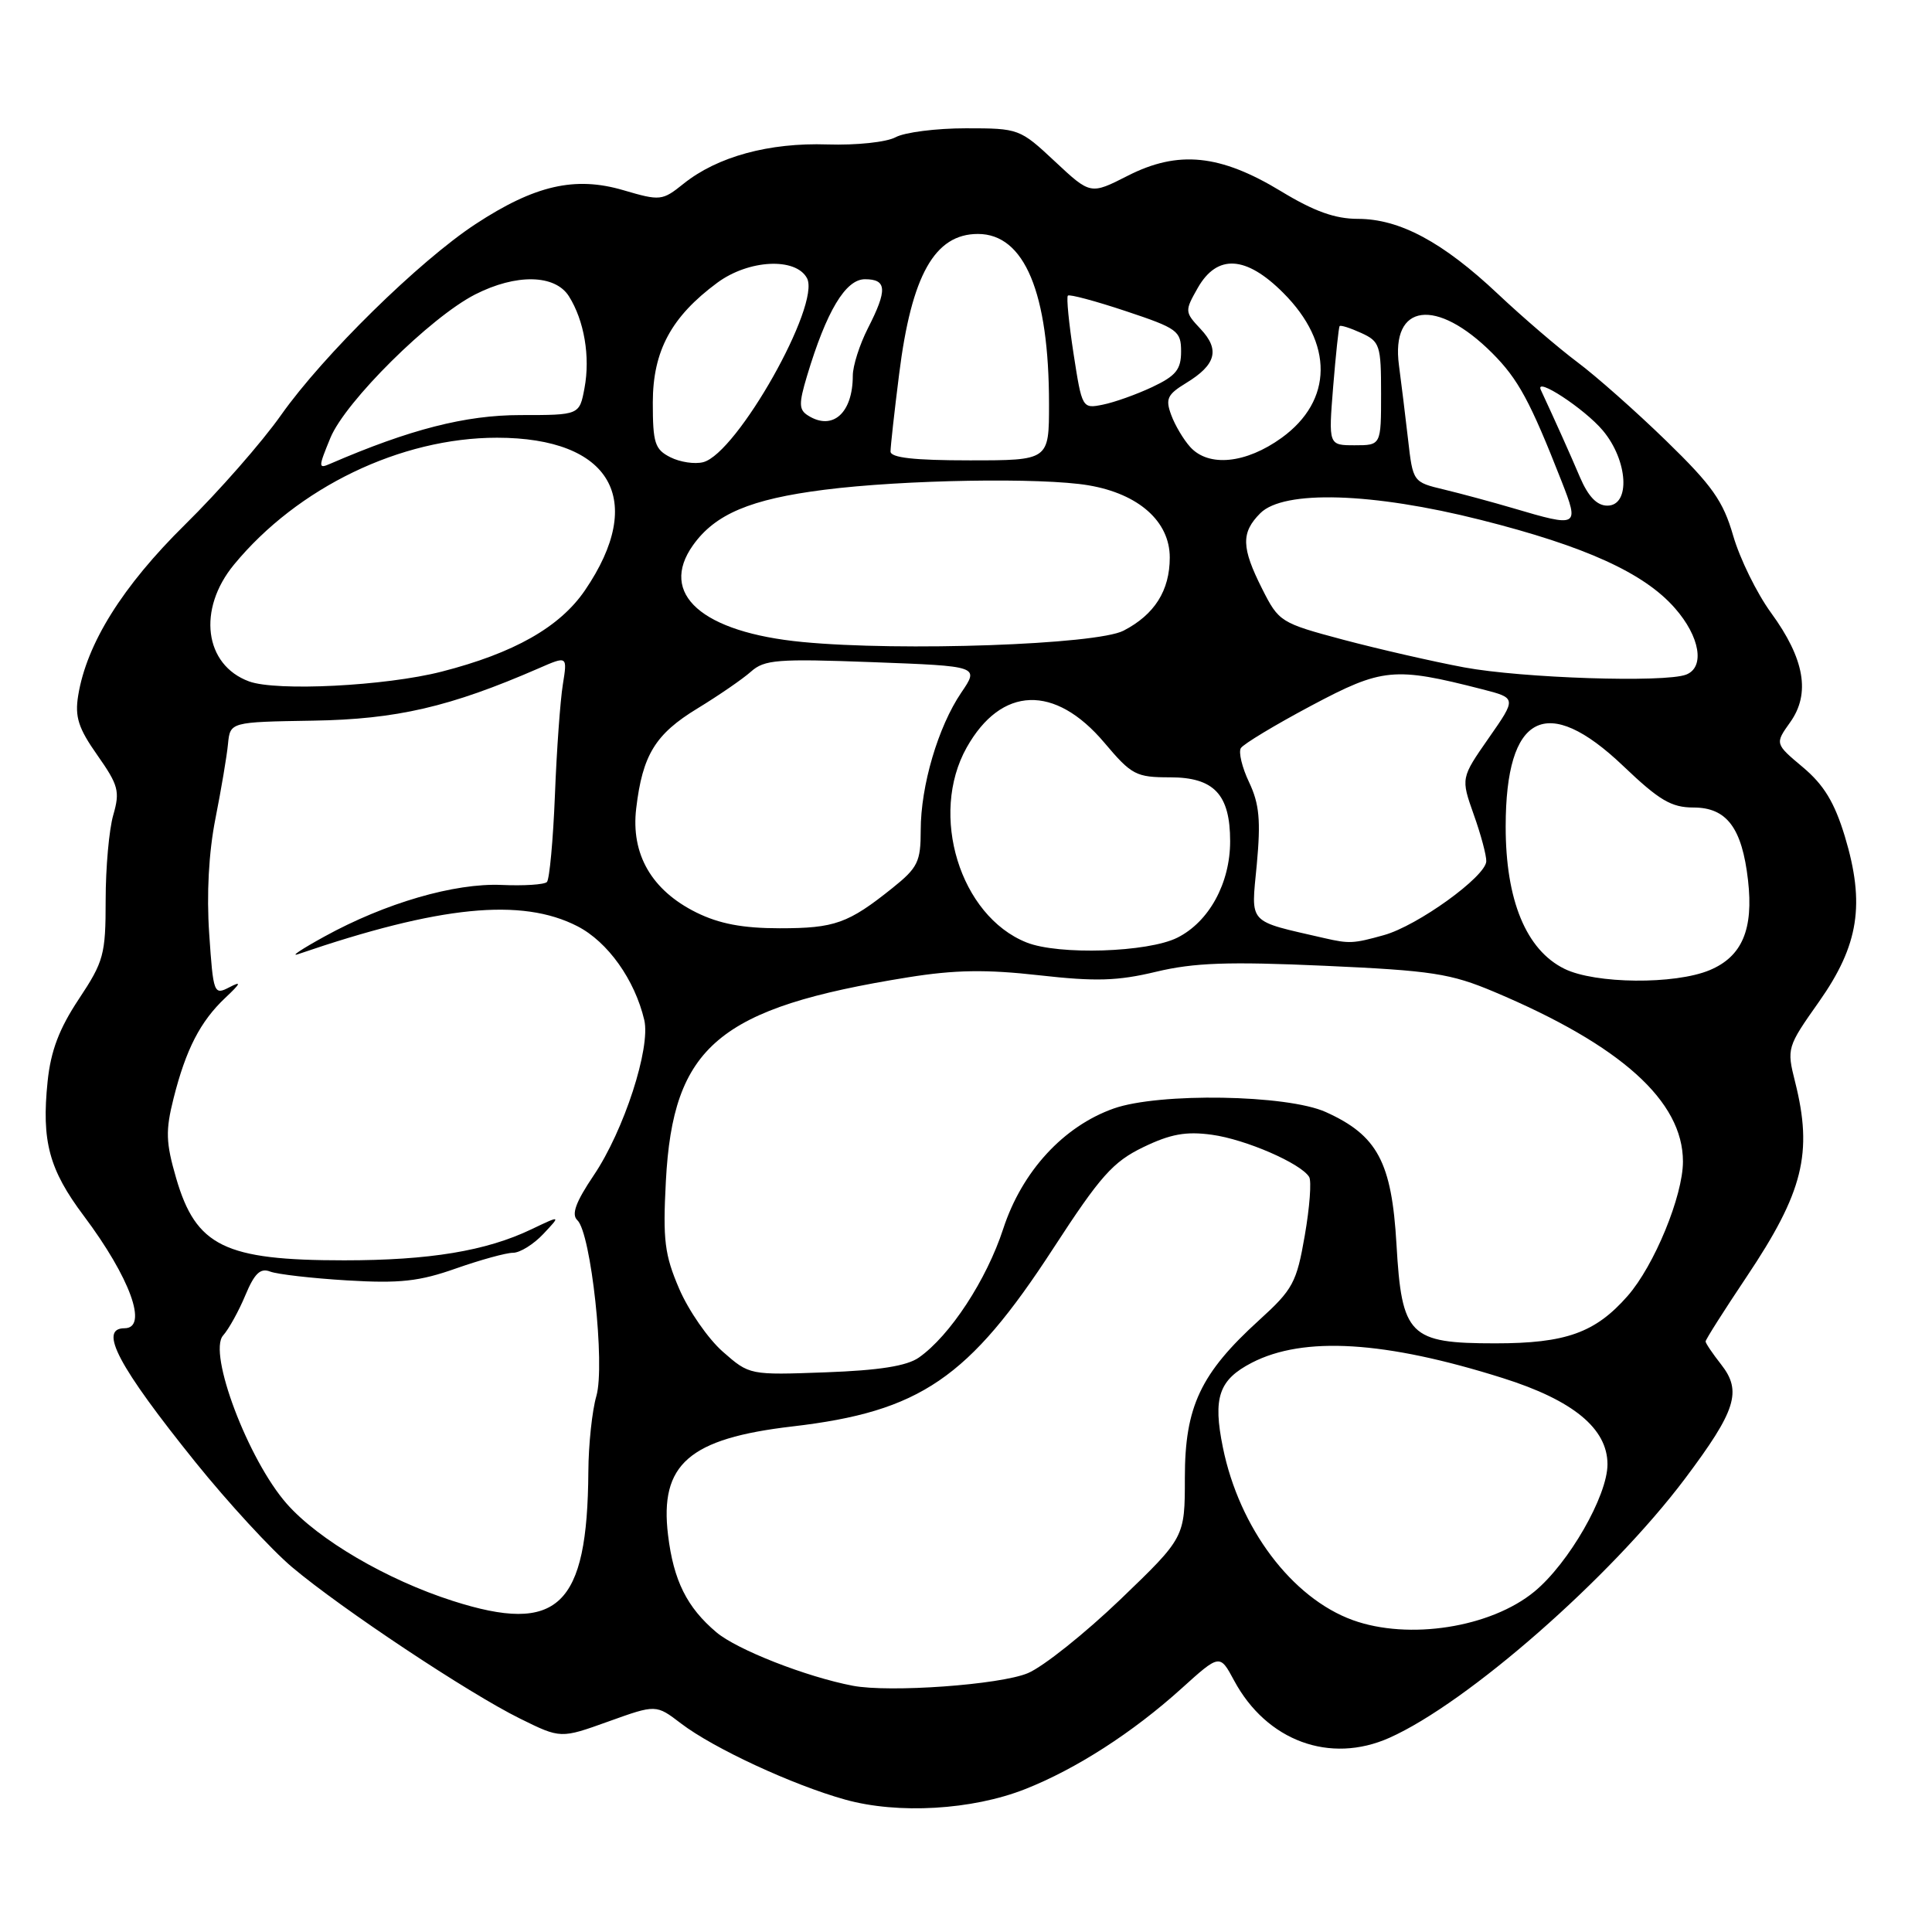 <?xml version="1.0" encoding="UTF-8" standalone="no"?>
<!DOCTYPE svg PUBLIC "-//W3C//DTD SVG 1.1//EN" "http://www.w3.org/Graphics/SVG/1.1/DTD/svg11.dtd" >
<svg xmlns="http://www.w3.org/2000/svg" xmlns:xlink="http://www.w3.org/1999/xlink" version="1.1" viewBox="0 0 256 256">
 <g >
 <path fill="currentColor"
d=" M 135.83 237.07 C 142.58 234.41 150.11 229.56 156.56 223.73 C 161.63 219.15 161.63 219.15 163.53 222.69 C 167.84 230.69 176.22 233.78 184.10 230.27 C 194.45 225.66 213.41 209.04 223.27 195.93 C 230.04 186.91 230.85 184.35 228.06 180.80 C 226.93 179.36 226.00 177.99 226.00 177.75 C 226.00 177.50 228.45 173.64 231.45 169.16 C 238.94 157.97 240.23 152.78 237.86 143.36 C 236.74 138.90 236.78 138.75 241.03 132.73 C 246.31 125.23 247.16 119.80 244.45 110.82 C 243.08 106.32 241.68 104.01 238.90 101.67 C 235.18 98.55 235.18 98.55 237.21 95.70 C 239.92 91.90 239.12 87.30 234.68 81.21 C 232.79 78.62 230.54 74.03 229.66 71.00 C 228.33 66.39 226.89 64.35 220.79 58.42 C 216.78 54.52 211.47 49.82 209.00 47.98 C 206.53 46.13 201.79 42.07 198.48 38.95 C 191.18 32.07 185.46 29.00 179.92 29.00 C 176.90 29.00 174.12 28.00 169.74 25.34 C 161.68 20.45 156.12 19.88 149.43 23.29 C 144.50 25.80 144.50 25.80 139.79 21.40 C 135.14 17.05 135.00 17.00 127.98 17.00 C 124.07 17.00 119.89 17.53 118.68 18.18 C 117.47 18.84 113.47 19.26 109.64 19.14 C 101.91 18.88 95.06 20.75 90.58 24.34 C 87.75 26.61 87.50 26.64 82.59 25.20 C 76.19 23.32 70.85 24.55 63.00 29.70 C 55.54 34.60 42.83 47.08 37.24 55.00 C 34.72 58.58 29.00 65.10 24.53 69.50 C 16.22 77.69 11.48 85.28 10.36 92.16 C 9.90 94.99 10.38 96.49 12.91 100.08 C 15.70 104.05 15.91 104.86 15.01 107.99 C 14.45 109.91 14.00 114.98 14.00 119.26 C 14.00 126.50 13.75 127.40 10.44 132.39 C 7.84 136.31 6.73 139.24 6.31 143.28 C 5.49 151.22 6.50 154.97 11.09 161.09 C 17.25 169.30 19.68 176.00 16.50 176.00 C 13.00 176.00 15.68 181.05 25.90 193.75 C 30.22 199.11 35.99 205.38 38.73 207.68 C 45.29 213.20 62.11 224.37 68.90 227.72 C 74.29 230.38 74.29 230.38 80.61 228.11 C 86.93 225.84 86.93 225.84 90.24 228.37 C 94.55 231.66 105.05 236.53 112.00 238.46 C 118.99 240.41 128.81 239.84 135.83 237.07 Z  M 113.00 223.37 C 106.83 222.19 97.67 218.60 94.93 216.29 C 91.02 212.99 89.25 209.44 88.52 203.41 C 87.38 194.02 91.29 190.61 105.00 189.01 C 121.93 187.04 128.37 182.65 139.59 165.38 C 145.80 155.83 147.47 153.95 151.48 152.01 C 155.10 150.26 157.15 149.89 160.58 150.36 C 165.04 150.97 172.35 154.14 173.47 155.95 C 173.80 156.49 173.54 159.98 172.89 163.71 C 171.81 169.95 171.32 170.86 166.86 174.91 C 159.08 181.98 157.00 186.38 157.00 195.79 C 157.00 203.72 157.00 203.72 148.45 211.94 C 143.74 216.45 138.23 220.85 136.20 221.70 C 132.53 223.25 117.85 224.30 113.00 223.37 Z  M 179.24 214.67 C 171.18 211.74 164.21 202.48 162.04 191.80 C 160.69 185.19 161.50 182.83 165.87 180.57 C 172.74 177.02 183.54 177.68 199.12 182.60 C 208.45 185.54 213.00 189.29 213.00 194.03 C 213.00 198.20 207.87 207.14 203.32 210.89 C 197.53 215.66 186.67 217.36 179.24 214.67 Z  M 59.97 212.12 C 51.26 209.33 42.20 204.03 38.00 199.26 C 32.89 193.46 27.52 179.26 29.56 176.96 C 30.31 176.12 31.64 173.72 32.51 171.63 C 33.72 168.73 34.50 167.98 35.80 168.49 C 36.74 168.85 41.33 169.38 46.00 169.66 C 52.97 170.08 55.57 169.79 60.41 168.08 C 63.66 166.94 67.06 166.00 67.98 166.00 C 68.90 166.00 70.70 164.88 71.99 163.51 C 74.33 161.02 74.33 161.02 70.41 162.89 C 64.42 165.76 56.91 167.00 45.60 167.00 C 29.76 167.00 25.97 165.14 23.34 156.11 C 21.97 151.39 21.92 149.82 23.00 145.53 C 24.63 139.06 26.54 135.34 29.85 132.22 C 31.93 130.26 32.04 129.96 30.39 130.82 C 28.34 131.89 28.26 131.67 27.72 123.71 C 27.36 118.48 27.66 112.96 28.54 108.50 C 29.30 104.65 30.06 100.19 30.21 98.58 C 30.50 95.67 30.50 95.67 41.50 95.49 C 52.55 95.31 59.63 93.67 71.35 88.57 C 75.19 86.89 75.19 86.89 74.58 90.70 C 74.24 92.79 73.76 99.39 73.53 105.37 C 73.29 111.34 72.81 116.52 72.47 116.87 C 72.12 117.22 69.42 117.39 66.47 117.26 C 60.23 116.99 51.05 119.66 43.00 124.09 C 39.98 125.75 38.40 126.80 39.50 126.43 C 58.25 120.01 69.12 118.93 76.51 122.73 C 80.54 124.80 84.11 129.82 85.37 135.16 C 86.23 138.85 82.68 149.80 78.67 155.74 C 76.28 159.29 75.69 160.92 76.50 161.68 C 78.32 163.37 80.21 180.91 79.02 184.99 C 78.46 186.91 77.98 191.41 77.96 194.99 C 77.84 212.90 73.95 216.60 59.97 212.12 Z  M 95.78 179.11 C 93.84 177.41 91.24 173.66 90.00 170.78 C 88.06 166.26 87.82 164.33 88.23 156.53 C 89.17 138.61 95.19 133.54 120.32 129.50 C 126.55 128.50 130.69 128.44 137.70 129.23 C 145.17 130.07 148.08 129.99 153.20 128.76 C 158.22 127.56 162.75 127.40 175.50 127.97 C 189.76 128.61 192.21 128.99 198.00 131.43 C 214.79 138.51 223.00 145.90 223.00 153.91 C 223.00 158.46 219.19 167.72 215.66 171.73 C 211.39 176.60 207.47 178.00 198.14 178.00 C 186.73 178.00 185.74 177.01 185.04 164.87 C 184.41 153.98 182.52 150.44 175.67 147.35 C 170.55 145.04 153.60 144.76 147.58 146.88 C 140.91 149.24 135.42 155.21 132.93 162.83 C 130.72 169.60 125.88 176.99 121.76 179.88 C 120.17 181.00 116.51 181.58 109.41 181.84 C 99.32 182.21 99.31 182.21 95.78 179.11 Z  M 207.29 128.37 C 202.22 125.87 199.50 119.28 199.51 109.50 C 199.52 94.59 204.93 91.81 215.09 101.50 C 219.86 106.05 221.46 107.00 224.40 107.00 C 228.80 107.00 230.83 109.70 231.62 116.62 C 232.37 123.15 230.84 126.75 226.54 128.55 C 221.92 130.48 211.36 130.38 207.29 128.37 Z  M 136.02 124.88 C 127.20 121.36 123.09 107.96 128.09 99.05 C 132.68 90.89 139.78 90.65 146.34 98.42 C 149.95 102.70 150.53 103.00 155.05 103.00 C 160.87 103.00 163.00 105.27 163.00 111.47 C 163.00 117.04 160.20 122.15 156.00 124.25 C 152.10 126.20 140.26 126.58 136.02 124.88 Z  M 175.50 124.31 C 165.17 121.93 165.77 122.59 166.53 114.56 C 167.07 108.72 166.87 106.53 165.52 103.67 C 164.58 101.71 164.09 99.66 164.42 99.13 C 164.75 98.59 168.95 96.06 173.74 93.51 C 183.18 88.49 184.72 88.34 196.40 91.33 C 200.96 92.50 200.96 92.50 197.26 97.80 C 193.57 103.10 193.57 103.10 195.28 107.94 C 196.23 110.59 196.97 113.38 196.94 114.13 C 196.86 116.16 187.82 122.68 183.37 123.91 C 179.33 125.04 178.78 125.06 175.50 124.31 Z  M 92.27 120.91 C 86.34 117.97 83.58 113.19 84.30 107.12 C 85.14 100.03 86.83 97.27 92.42 93.87 C 95.21 92.17 98.40 89.98 99.50 89.00 C 101.29 87.40 103.01 87.27 115.63 87.74 C 129.76 88.27 129.76 88.27 127.37 91.78 C 124.30 96.31 122.00 104.12 122.00 110.01 C 122.00 114.19 121.62 114.97 118.25 117.67 C 112.39 122.36 110.61 123.00 103.32 123.00 C 98.42 123.00 95.31 122.41 92.27 120.91 Z  M 33.00 90.29 C 27.07 88.11 26.12 80.74 31.01 74.81 C 39.44 64.58 53.09 58.00 65.86 58.00 C 80.97 58.01 85.70 66.21 77.51 78.22 C 74.18 83.10 68.11 86.54 58.50 89.00 C 51.07 90.90 36.64 91.63 33.00 90.29 Z  M 194.00 88.43 C 189.88 87.66 182.68 86.01 178.00 84.77 C 169.68 82.55 169.45 82.40 167.25 78.04 C 164.48 72.55 164.43 70.57 167.00 68.00 C 170.10 64.90 181.85 65.26 196.21 68.89 C 210.06 72.38 217.85 75.92 221.93 80.58 C 225.26 84.36 225.94 88.42 223.42 89.39 C 220.59 90.48 201.69 89.86 194.00 88.43 Z  M 106.34 85.07 C 93.00 83.79 87.24 78.69 91.83 72.24 C 94.76 68.12 99.44 66.14 109.20 64.90 C 119.71 63.56 138.05 63.25 144.25 64.31 C 150.89 65.44 155.00 69.10 155.00 73.87 C 155.00 78.25 152.99 81.44 148.87 83.57 C 145.29 85.42 119.42 86.33 106.34 85.07 Z  M 200.50 67.34 C 197.75 66.53 193.64 65.42 191.36 64.87 C 187.22 63.88 187.22 63.88 186.57 58.19 C 186.21 55.06 185.67 50.66 185.37 48.41 C 184.27 40.19 190.33 39.40 197.73 46.79 C 201.18 50.25 202.75 53.15 206.91 63.75 C 209.29 69.83 209.16 69.90 200.50 67.34 Z  M 209.36 63.25 C 208.03 60.12 206.14 55.91 204.17 51.67 C 203.30 49.80 209.95 54.15 212.38 57.04 C 215.72 61.01 216.08 67.00 212.98 67.00 C 211.61 67.00 210.46 65.81 209.36 63.25 Z  M 43.78 58.02 C 45.77 53.19 57.01 42.06 62.95 39.02 C 68.39 36.25 73.54 36.35 75.38 39.25 C 77.41 42.46 78.23 47.26 77.45 51.42 C 76.78 55.00 76.78 55.00 68.96 55.00 C 61.68 55.00 54.31 56.89 43.78 61.44 C 42.16 62.15 42.16 61.96 43.78 58.02 Z  M 88.83 60.59 C 86.77 59.55 86.50 58.71 86.50 53.33 C 86.51 46.49 88.95 41.97 95.05 37.46 C 99.21 34.39 105.44 34.08 106.93 36.86 C 108.79 40.34 97.67 60.07 93.18 61.24 C 92.07 61.53 90.12 61.24 88.83 60.59 Z  M 118.00 59.82 C 118.00 59.17 118.51 54.55 119.14 49.57 C 120.78 36.46 123.85 31.00 129.58 31.00 C 135.75 31.00 139.00 38.78 139.00 53.55 C 139.00 61.00 139.00 61.00 128.50 61.00 C 121.09 61.00 118.00 60.65 118.00 59.82 Z  M 157.71 59.23 C 156.83 58.26 155.69 56.35 155.19 54.98 C 154.40 52.85 154.68 52.27 157.17 50.75 C 161.13 48.34 161.67 46.34 159.09 43.60 C 156.97 41.34 156.97 41.22 158.71 38.15 C 161.28 33.64 165.10 33.86 170.03 38.80 C 176.72 45.48 176.64 53.08 169.83 58.01 C 165.10 61.43 160.15 61.93 157.71 59.23 Z  M 176.65 51.25 C 177.00 46.99 177.38 43.37 177.51 43.21 C 177.64 43.05 178.92 43.46 180.37 44.12 C 182.84 45.25 183.00 45.75 183.00 52.16 C 183.00 59.00 183.00 59.00 179.51 59.00 C 176.03 59.00 176.03 59.00 176.65 51.25 Z  M 107.07 55.06 C 105.85 54.30 105.83 53.50 106.93 49.83 C 109.51 41.23 112.04 37.00 114.61 37.00 C 117.52 37.00 117.61 38.39 115.00 43.50 C 113.90 45.66 113.00 48.48 113.00 49.78 C 113.00 54.74 110.32 57.12 107.07 55.06 Z  M 142.25 46.86 C 141.63 42.84 141.29 39.38 141.50 39.17 C 141.70 38.96 145.17 39.89 149.19 41.23 C 156.04 43.51 156.50 43.85 156.50 46.58 C 156.50 48.96 155.82 49.80 152.69 51.28 C 150.59 52.27 147.64 53.32 146.13 53.62 C 143.41 54.17 143.37 54.11 142.25 46.86 Z "/>
</g>
</svg>
